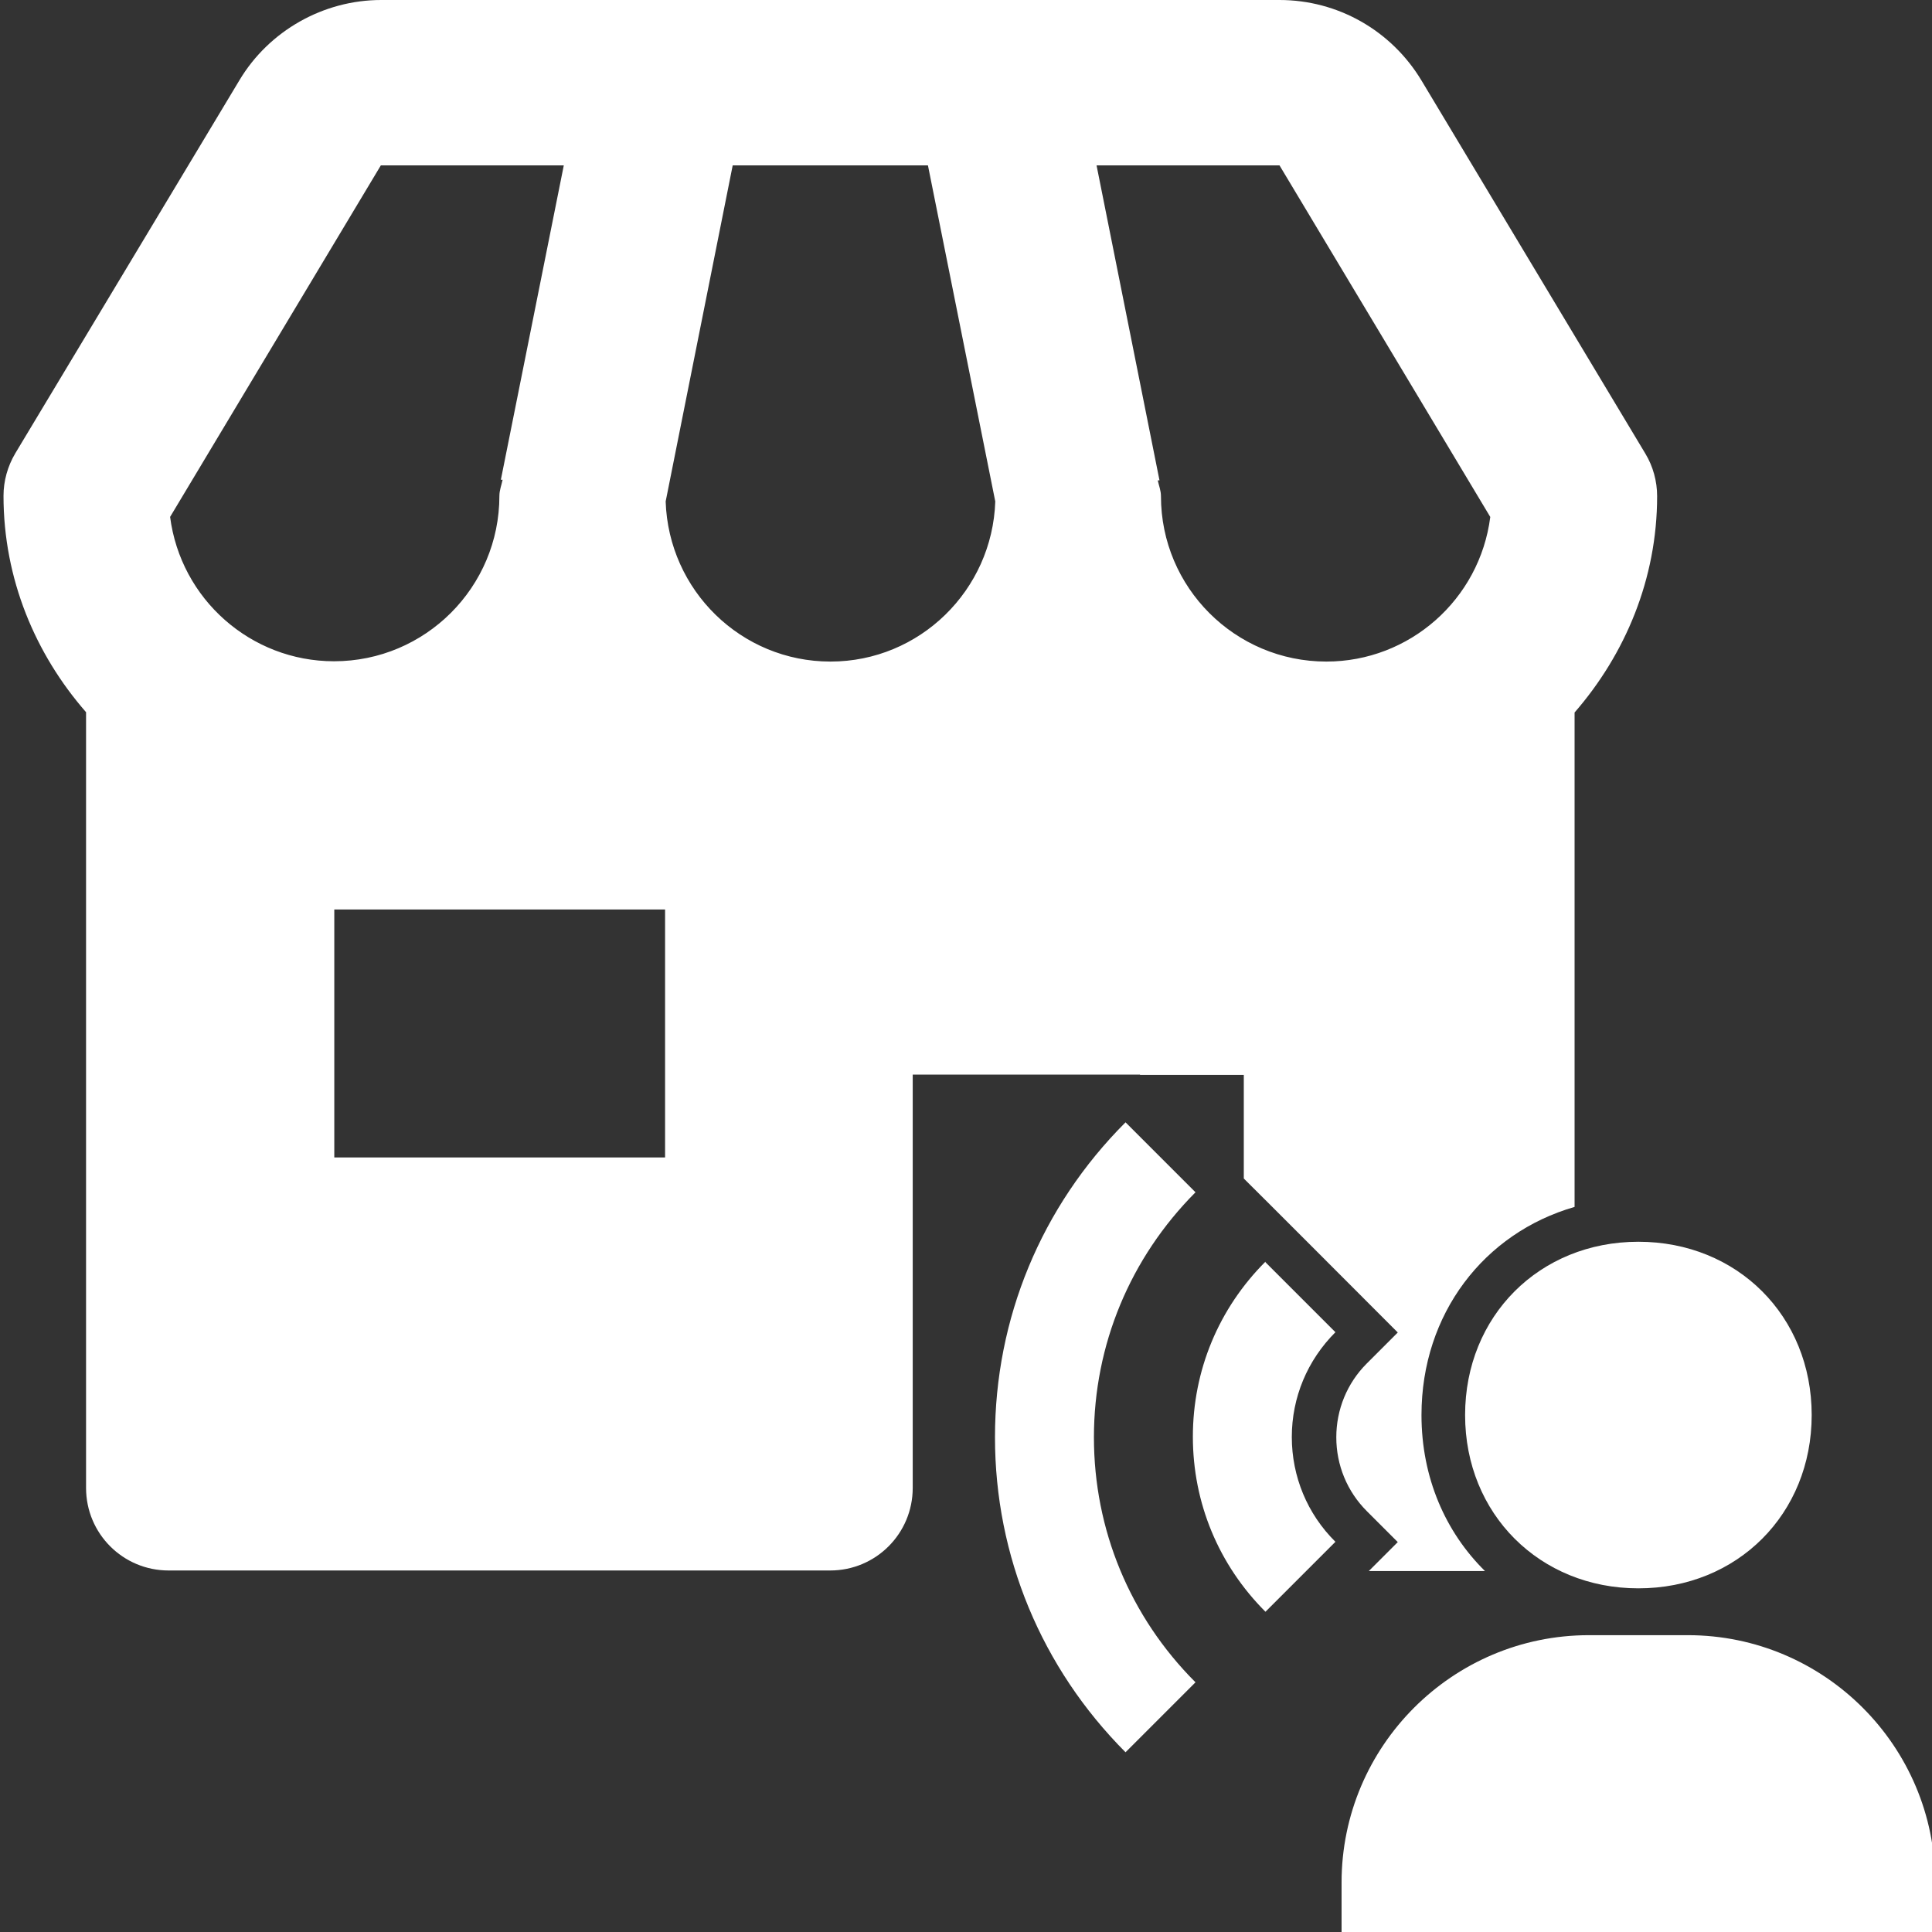 <?xml version="1.0" encoding="UTF-8"?><svg id="a" xmlns="http://www.w3.org/2000/svg" width="66" height="66" viewBox="0 0 66 66"><rect x="0" y="0" width="66" height="66" fill="#333333" stroke="none"/><defs><style>.b{fill:#fff;}</style></defs><path class="b" d="M55.97,54.26c-3.37,0-5.92-2.54-5.92-5.92s2.54-5.92,5.92-5.92,5.92,2.54,5.92,5.92-2.54,5.92-5.92,5.92ZM54.28,55.86h3.38c4.66,0,8.45,3.79,8.45,8.45v1.69h-20.28v-1.69c0-4.66,3.79-8.45,8.45-8.45ZM38.45,38.34l2.39,2.39c-2.23,2.24-3.47,5.21-3.47,8.37s1.23,6.13,3.47,8.37l-2.39,2.39c-2.87-2.88-4.46-6.7-4.46-10.76s1.58-7.88,4.46-10.76Z"/><path class="b" d="M43.23,43.12l2.39,2.39c-.96.96-1.49,2.23-1.49,3.58s.53,2.63,1.49,3.58l-2.39,2.39c-1.6-1.6-2.48-3.72-2.48-5.98s.88-4.38,2.48-5.98Z"/><path class="b" d="M38.95,36.72h3.54v3.54c.37.36,4.77,4.77,5.26,5.26l-1.06,1.06c-.67.67-1.04,1.57-1.04,2.52s.37,1.85,1.04,2.52l1.06,1.06-.99.99h3.97c-1.35-1.33-2.17-3.19-2.17-5.33,0-3.46,2.14-6.22,5.23-7.11v-16.89c1.73-1.99,2.82-4.56,2.82-7.39,0-.51-.14-1.02-.4-1.45l-7.65-12.75C47.53,1.04,45.7,0,43.71,0H13.02C11.05,0,9.19,1.05,8.18,2.74L.52,15.49c-.26.44-.4.94-.4,1.45,0,2.84,1.09,5.41,2.82,7.39v26.5c0,1.56,1.26,2.82,2.82,2.82h22.6c1.56,0,2.82-1.26,2.82-2.82v-14.12h7.76ZM43.71,5.65l7.2,12.01c-.36,2.82-2.76,4.94-5.6,4.94-3.12,0-5.65-2.53-5.65-5.65,0-.19-.07-.36-.11-.54h.06s-2.15-10.76-2.15-10.76h6.25ZM5.81,17.66l7.2-12.01h6.25l-2.15,10.74h.06c-.04.19-.11.36-.11.55,0,3.12-2.53,5.65-5.65,5.65-2.84,0-5.24-2.12-5.6-4.94ZM22.72,39.54h-11.3v-8.47h11.3v8.47ZM28.37,22.6c-3.05,0-5.53-2.43-5.63-5.47l2.29-11.48h6.67l2.3,11.48c-.1,3.03-2.58,5.47-5.63,5.47Z"/></svg>